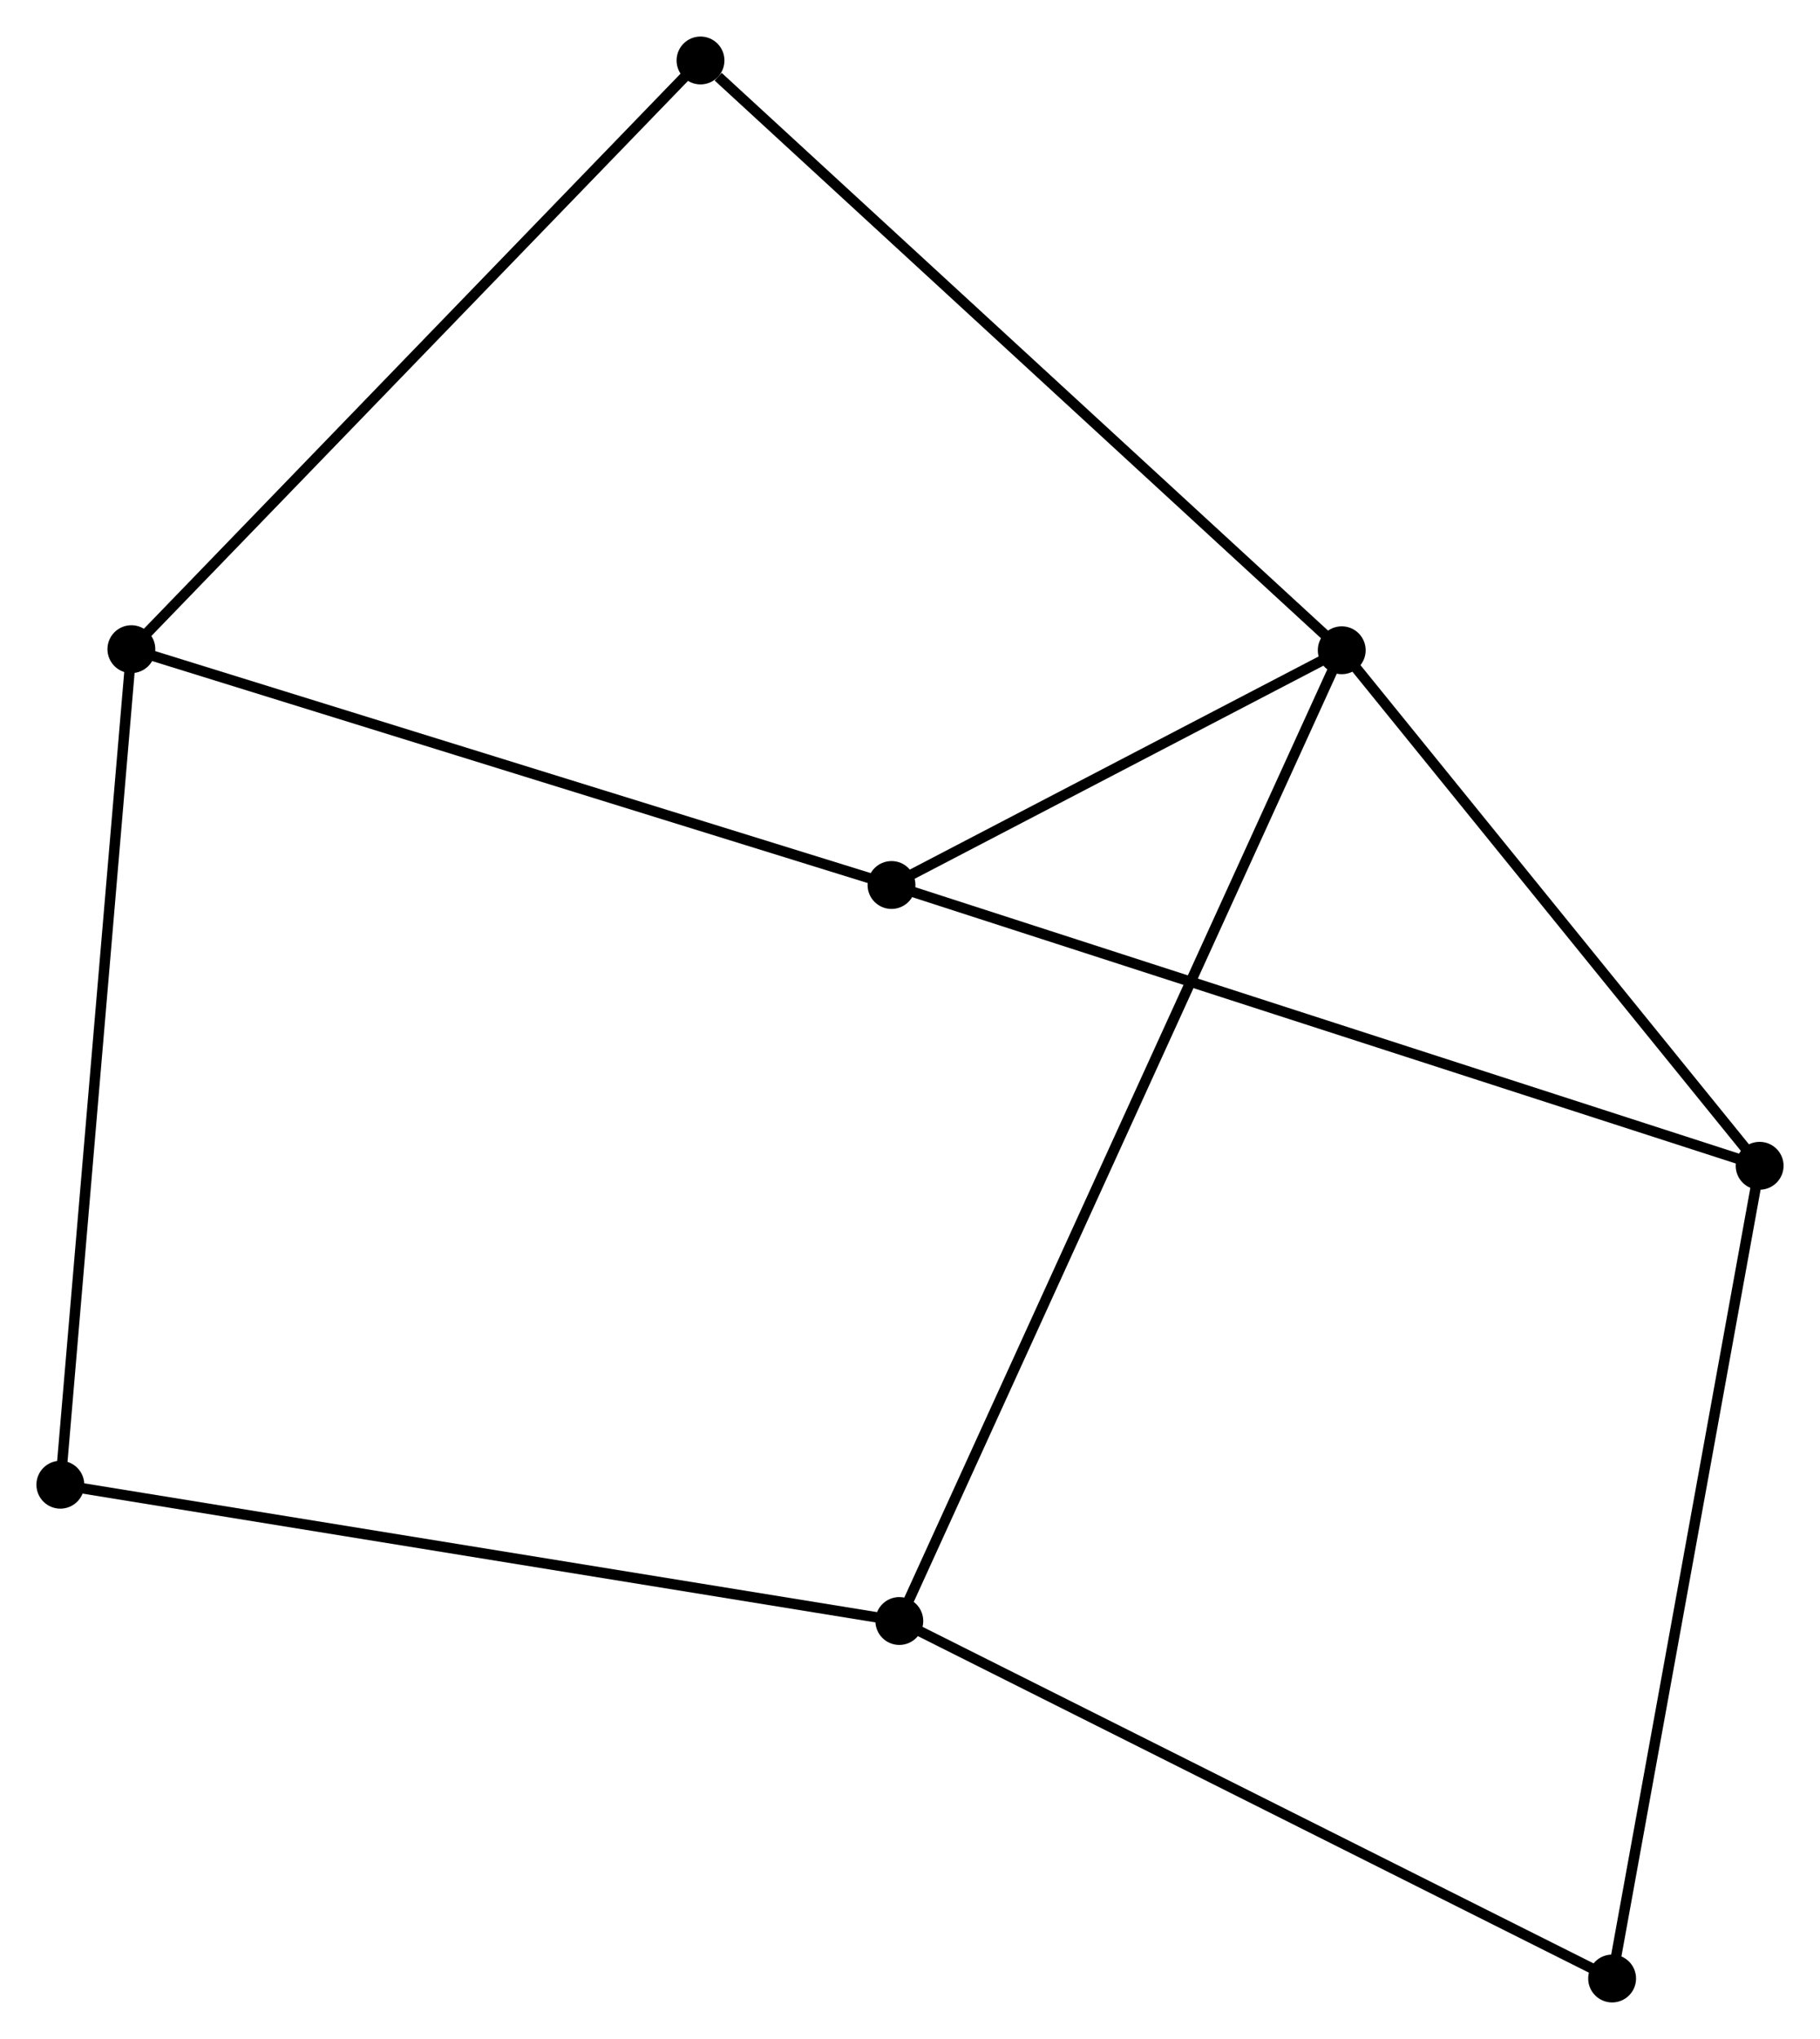 <?xml version="1.0" encoding="UTF-8" standalone="no"?>
<!DOCTYPE svg PUBLIC "-//W3C//DTD SVG 1.1//EN"
 "http://www.w3.org/Graphics/SVG/1.1/DTD/svg11.dtd">
<!-- Generated by graphviz version 2.36.0 (20140111.2315)
 -->
<!-- Title: %3 Pages: 1 -->
<svg width="175pt" height="196pt"
 viewBox="0.00 0.00 174.92 195.89" xmlns="http://www.w3.org/2000/svg" xmlns:xlink="http://www.w3.org/1999/xlink">
<g id="graph0" class="graph" transform="scale(1 1) rotate(0) translate(4 191.889)">
<title>%3</title>
<!-- 0 -->
<g id="node1" class="node"><title>0</title>
<ellipse fill="black" stroke="black" cx="124.954" cy="-129.421" rx="1.8" ry="1.8"/>
</g>
<!-- 2 -->
<g id="node2" class="node"><title>2</title>
<ellipse fill="black" stroke="black" cx="82.433" cy="-36.15" rx="1.8" ry="1.8"/>
</g>
<!-- 0&#45;&#45;2 -->
<g id="edge1" class="edge"><title>0&#45;&#45;2</title>
<path fill="none" stroke="black" d="M124.066,-127.472C118.532,-115.334 88.836,-50.194 83.317,-38.087"/>
</g>
<!-- 3 -->
<g id="node3" class="node"><title>3</title>
<ellipse fill="black" stroke="black" cx="165.119" cy="-79.889" rx="1.8" ry="1.8"/>
</g>
<!-- 0&#45;&#45;3 -->
<g id="edge2" class="edge"><title>0&#45;&#45;3</title>
<path fill="none" stroke="black" d="M126.29,-127.773C132.388,-120.252 157.543,-89.232 163.736,-81.594"/>
</g>
<!-- 4 -->
<g id="node4" class="node"><title>4</title>
<ellipse fill="black" stroke="black" cx="81.683" cy="-106.867" rx="1.8" ry="1.8"/>
</g>
<!-- 0&#45;&#45;4 -->
<g id="edge3" class="edge"><title>0&#45;&#45;4</title>
<path fill="none" stroke="black" d="M123.095,-128.452C115.977,-124.742 90.509,-111.468 83.487,-107.808"/>
</g>
<!-- 5 -->
<g id="node5" class="node"><title>5</title>
<ellipse fill="black" stroke="black" cx="63.326" cy="-186.089" rx="1.8" ry="1.8"/>
</g>
<!-- 0&#45;&#45;5 -->
<g id="edge4" class="edge"><title>0&#45;&#45;5</title>
<path fill="none" stroke="black" d="M123.43,-130.821C114.978,-138.593 73.906,-176.361 65.023,-184.529"/>
</g>
<!-- 6 -->
<g id="node7" class="node"><title>6</title>
<ellipse fill="black" stroke="black" cx="1.8" cy="-49.245" rx="1.8" ry="1.8"/>
</g>
<!-- 2&#45;&#45;6 -->
<g id="edge8" class="edge"><title>2&#45;&#45;6</title>
<path fill="none" stroke="black" d="M80.44,-36.473C69.284,-38.285 14.697,-47.15 3.724,-48.932"/>
</g>
<!-- 7 -->
<g id="node8" class="node"><title>7</title>
<ellipse fill="black" stroke="black" cx="150.941" cy="-1.8" rx="1.8" ry="1.8"/>
</g>
<!-- 2&#45;&#45;7 -->
<g id="edge9" class="edge"><title>2&#45;&#45;7</title>
<path fill="none" stroke="black" d="M84.127,-35.301C93.523,-30.59 139.18,-7.697 149.055,-2.746"/>
</g>
<!-- 3&#45;&#45;4 -->
<g id="edge10" class="edge"><title>3&#45;&#45;4</title>
<path fill="none" stroke="black" d="M163.376,-80.453C152.518,-83.964 94.246,-102.805 83.416,-106.307"/>
</g>
<!-- 3&#45;&#45;7 -->
<g id="edge11" class="edge"><title>3&#45;&#45;7</title>
<path fill="none" stroke="black" d="M164.769,-77.959C162.807,-67.155 153.208,-14.29 151.279,-3.663"/>
</g>
<!-- 1 -->
<g id="node6" class="node"><title>1</title>
<ellipse fill="black" stroke="black" cx="8.627" cy="-129.526" rx="1.8" ry="1.8"/>
</g>
<!-- 1&#45;&#45;4 -->
<g id="edge5" class="edge"><title>1&#45;&#45;4</title>
<path fill="none" stroke="black" d="M10.433,-128.966C20.541,-125.831 69.998,-110.492 79.94,-107.408"/>
</g>
<!-- 1&#45;&#45;5 -->
<g id="edge6" class="edge"><title>1&#45;&#45;5</title>
<path fill="none" stroke="black" d="M9.98,-130.924C17.481,-138.682 53.936,-176.379 61.821,-184.532"/>
</g>
<!-- 1&#45;&#45;6 -->
<g id="edge7" class="edge"><title>1&#45;&#45;6</title>
<path fill="none" stroke="black" d="M8.459,-127.541C7.514,-116.434 2.892,-62.085 1.963,-51.16"/>
</g>
</g>
</svg>
